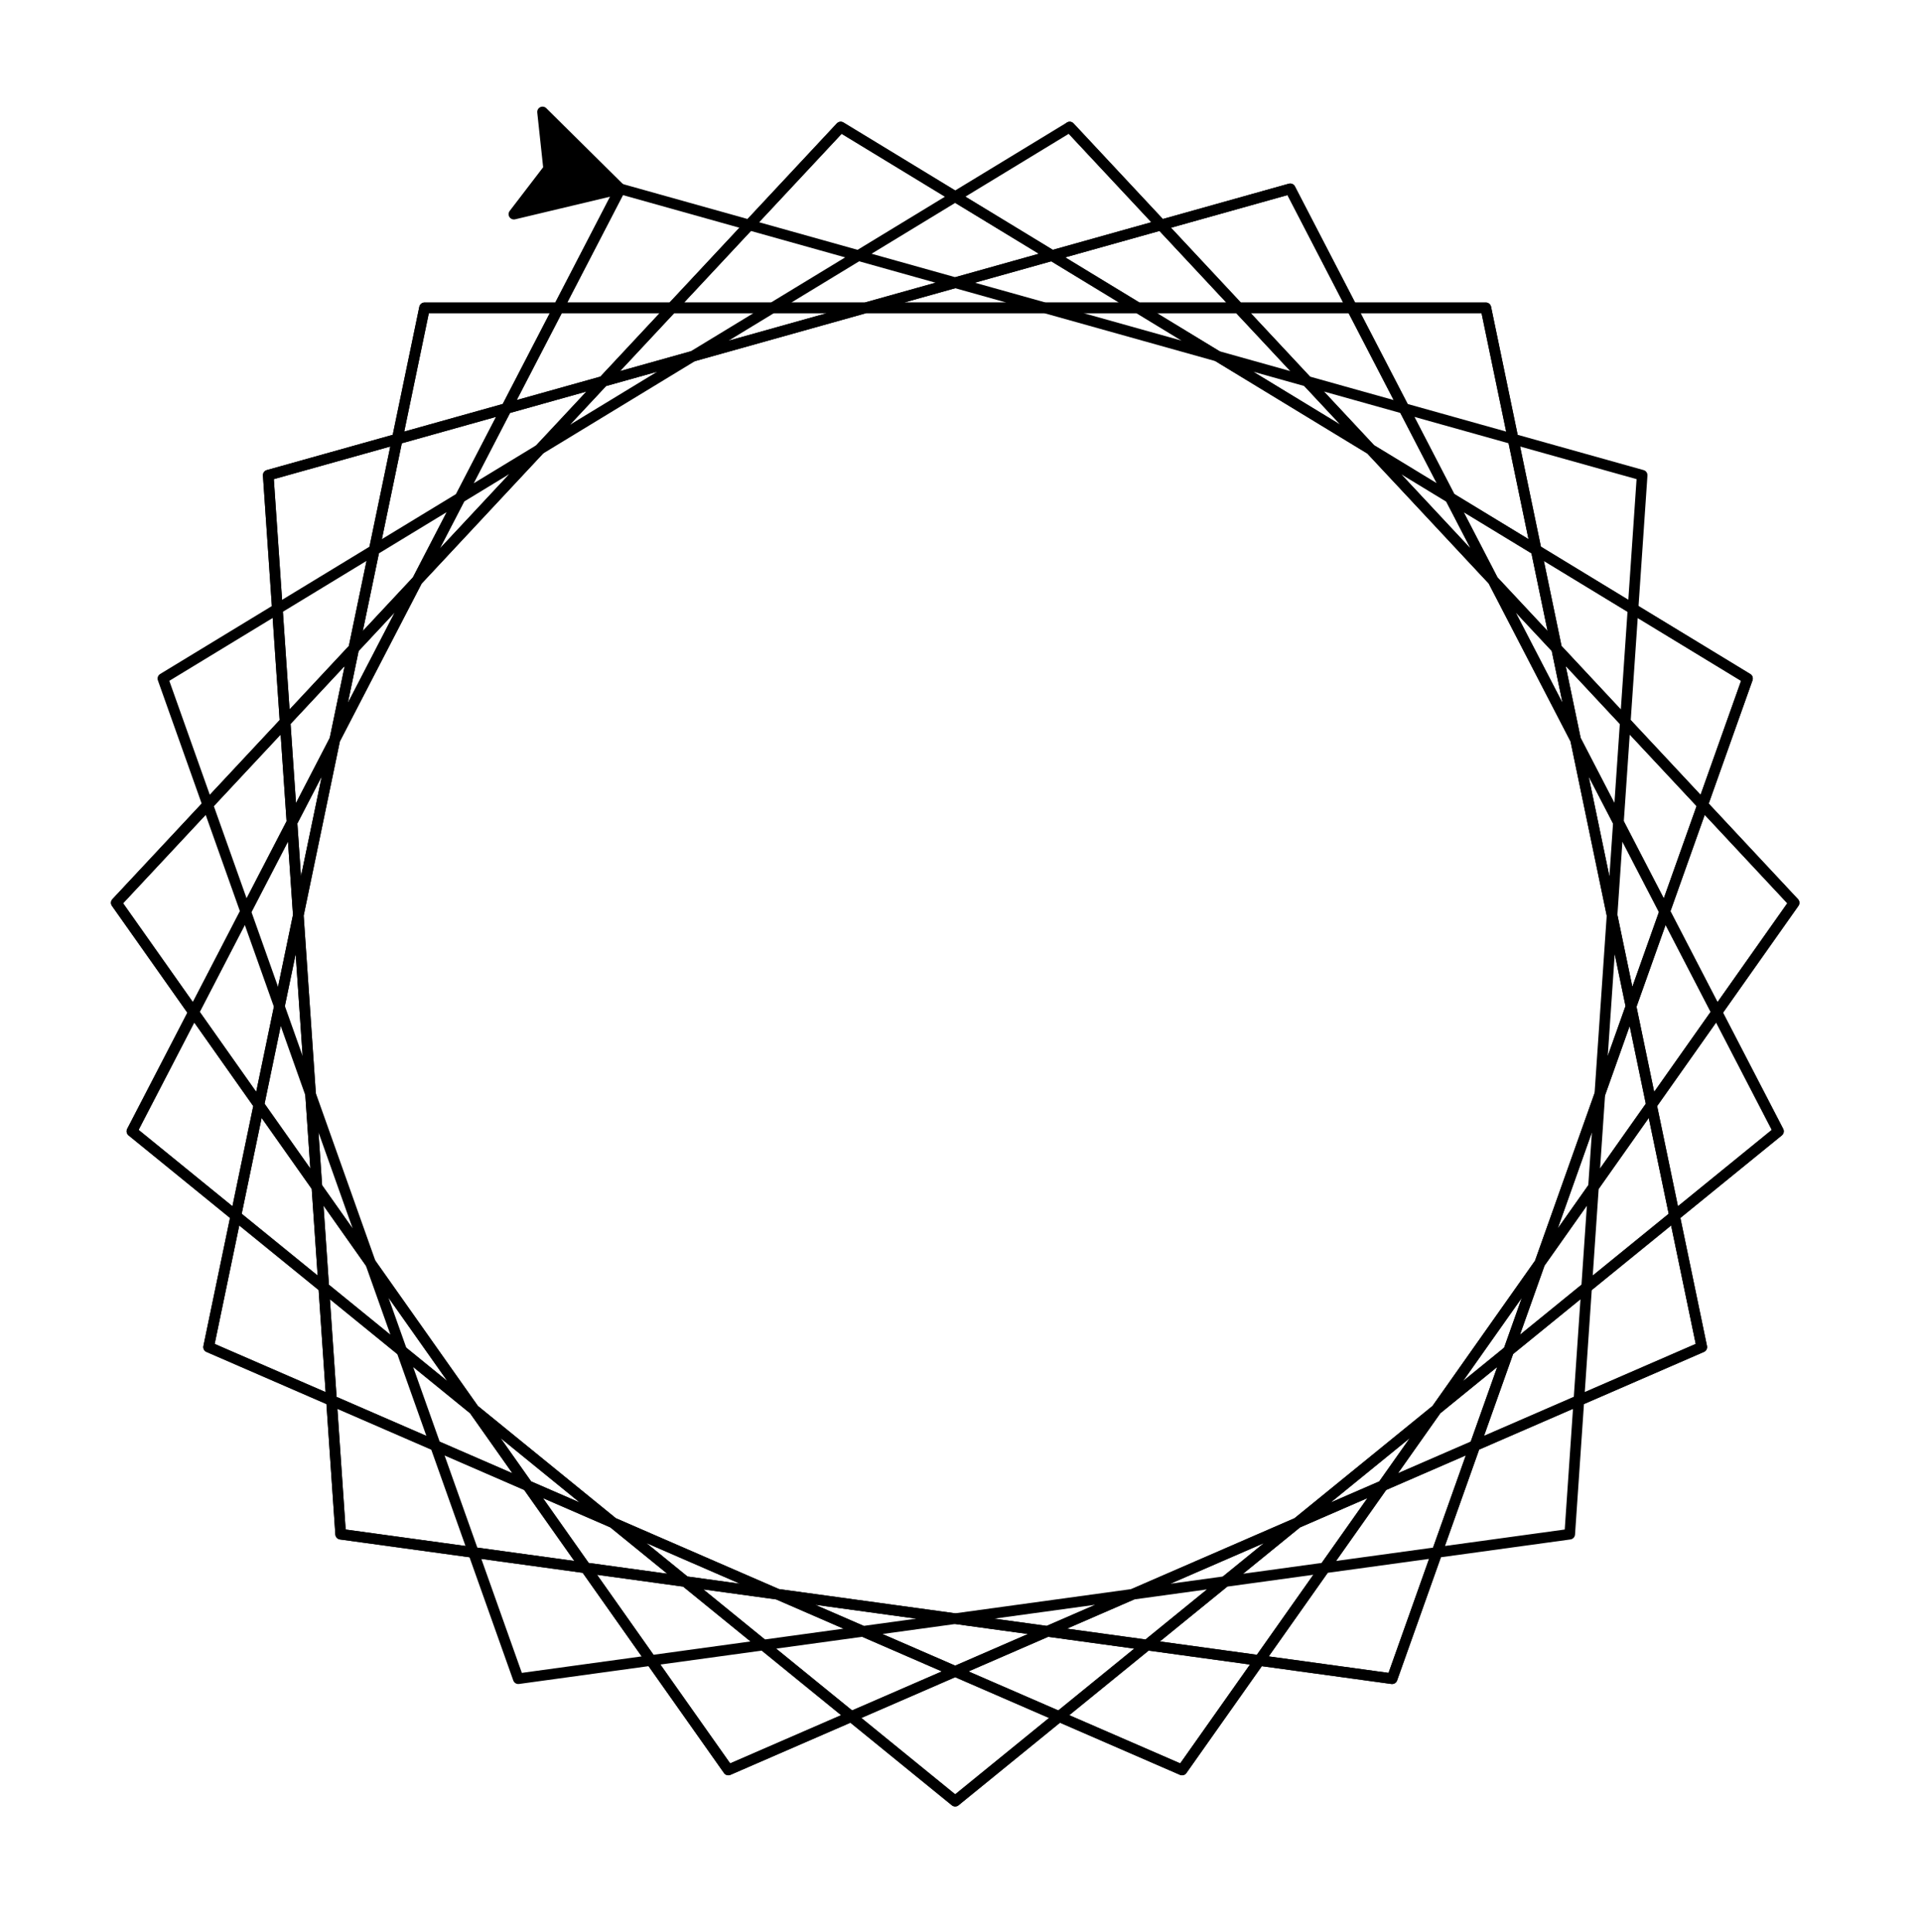 <?xml version="1.0" ?><!DOCTYPE svg  PUBLIC '-//W3C//DTD SVG 1.1//EN'  'http://www.w3.org/Graphics/SVG/1.1/DTD/svg11.dtd'><svg height="182.000" viewBox="-40.000 -29.000 181.000 182.000" width="181.000" xmlns="http://www.w3.org/2000/svg"><line fill="none" stroke="none" stroke-linecap="round" stroke-width="2.0" x1="0.0" x2="0.0" y1="0.0" y2="0.0"/><polygon fill="none" fill-rule="evenodd" points="0.0,0.0 0.0,0.0 0.0,0.0" stroke-linejoin="round"/><line fill="none" stroke="none" stroke-linecap="round" stroke-width="2.0" x1="0.0" x2="0.0" y1="0.0" y2="0.0"/><polyline fill="none" points="0.0,-0.0 100.0,-0.0 120.346,97.908 28.624,137.749 -29.044,56.052 39.212,-17.032 124.654,34.926 91.166,129.152 -7.903,115.536 -14.727,15.769 81.565,-11.211 127.571,77.578 50.0,140.687 -27.571,77.578 18.435,-11.211 114.727,15.769 107.903,115.536 8.834,129.152 -24.654,34.926 60.788,-17.032 129.044,56.052 71.376,137.749 -20.346,97.908 4.97379915032e-14,-8.52651282912e-14 100.0,5.07371922254e-14 120.346,97.908 28.624,137.749 -29.044,56.052 39.212,-17.032 124.654,34.926 91.166,129.152 -7.903,115.536 -14.727,15.769 81.565,-11.211 127.571,77.578 50.0,140.687 -27.571,77.578 18.435,-11.211 114.727,15.769 107.903,115.536 8.834,129.152 -24.654,34.926 60.788,-17.032" stroke="#000" stroke-linecap="round" stroke-linejoin="round"/><polyline fill="none" points="60.788,-17.032 129.044,56.052 71.376,137.749 -20.346,97.908 9.94759830064e-14,-1.70530256582e-13 100.0,6.26165785889e-14 120.346,97.908 28.624,137.749 -29.044,56.052 39.212,-17.032 124.654,34.926 91.166,129.152 -7.903,115.536 -14.727,15.769 81.565,-11.211 127.571,77.578 50.0,140.687 -27.571,77.578 18.435,-11.211" stroke="#000" stroke-linecap="round" stroke-linejoin="round"/><line fill="none" stroke="none" stroke-linecap="round" x1="0.0" x2="0.0" y1="0.0" y2="0.0"/><polygon fill="#000" fill-rule="evenodd" points="18.435,-11.211 11.118,-18.454 11.695,-13.099 8.42,-8.824" stroke="#000" stroke-linejoin="round"/></svg>